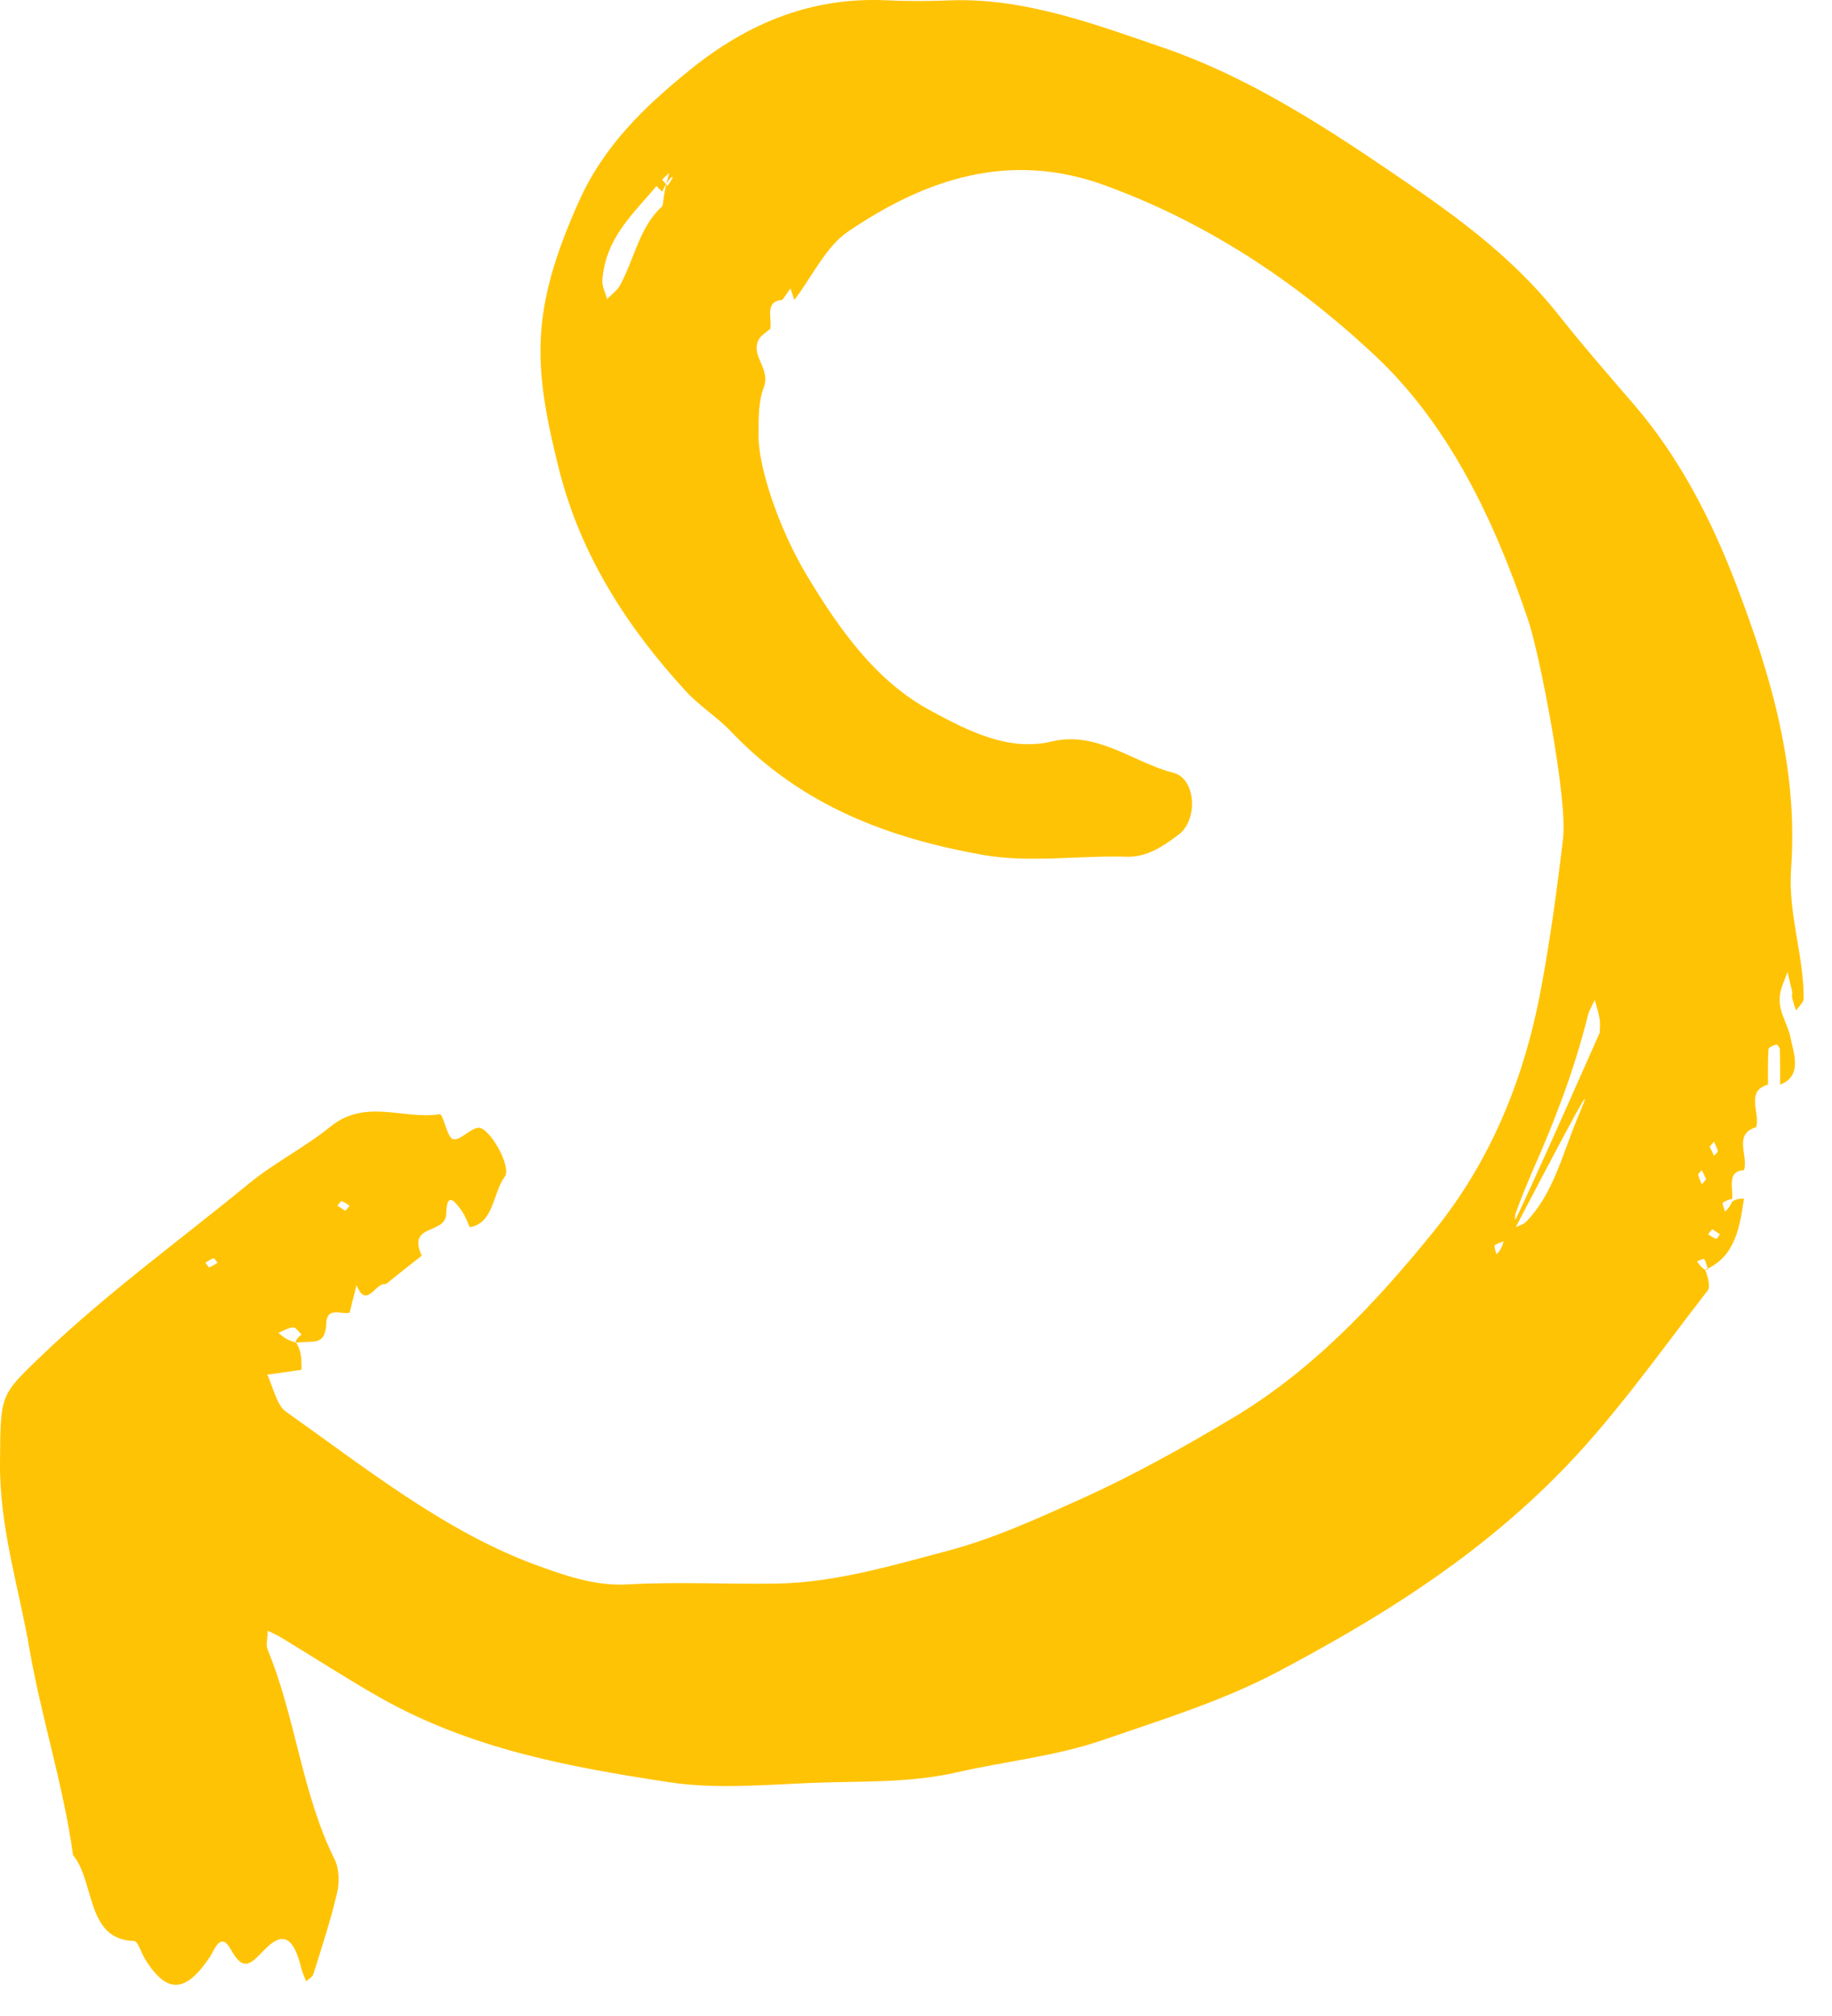 <svg width="50" height="55" viewBox="0 0 50 55" fill="none" xmlns="http://www.w3.org/2000/svg">
<path d="M5.937 34.451C5.898 34.404 5.852 34.32 5.826 34.327C5.749 34.35 5.677 34.404 5.606 34.451C5.645 34.489 5.684 34.581 5.716 34.574C5.787 34.551 5.859 34.497 5.937 34.451ZM46.733 33.534C46.688 33.588 46.649 33.626 46.617 33.672C46.688 33.719 46.759 33.773 46.837 33.796C46.863 33.803 46.909 33.719 46.941 33.672C46.87 33.626 46.798 33.58 46.733 33.534ZM9.425 33.033C9.47 32.979 9.503 32.941 9.542 32.895C9.47 32.848 9.399 32.794 9.321 32.771C9.295 32.764 9.249 32.848 9.21 32.895C9.288 32.941 9.353 32.987 9.425 33.033ZM46.565 32.17C46.532 32.093 46.487 32.009 46.448 31.924C46.415 31.962 46.344 32.016 46.35 32.047C46.363 32.139 46.415 32.224 46.448 32.309C46.487 32.27 46.526 32.224 46.565 32.17ZM46.662 31.284C46.701 31.361 46.74 31.446 46.779 31.531C46.818 31.485 46.889 31.439 46.883 31.4C46.863 31.315 46.818 31.23 46.779 31.146C46.74 31.184 46.708 31.23 46.662 31.284ZM18.07 5.231C18.024 5.185 17.921 5.077 17.914 5.077C17.291 5.832 16.531 6.472 16.44 7.643C16.427 7.812 16.524 7.989 16.57 8.159C16.686 8.035 16.829 7.943 16.914 7.797C17.31 7.088 17.446 6.194 18.064 5.64C18.115 5.601 18.07 5.393 18.265 4.715C18.2 4.777 18.135 4.838 18.07 4.9C18.122 4.954 18.167 5.016 18.219 5.07C18.271 4.993 18.323 4.923 18.362 4.838C18.369 4.823 18.304 4.761 18.07 5.231ZM41.037 33.865C41.148 33.734 41.258 33.603 43.661 28.172C43.661 28.049 43.681 27.91 43.655 27.787C43.629 27.618 43.57 27.448 43.525 27.279C43.46 27.425 43.375 27.556 43.336 27.71C42.966 29.197 42.427 30.599 41.816 31.97C41.661 32.34 41.505 32.71 41.368 33.095C41.329 33.203 41.368 33.349 41.368 33.48C41.459 33.434 41.57 33.411 41.641 33.341C42.375 32.602 42.628 31.539 43.031 30.56C43.349 29.79 43.681 29.058 41.368 33.48C41.258 33.603 41.148 33.734 41.037 34.042C41.037 33.981 41.037 33.927 41.037 33.865C40.953 33.904 40.855 33.919 40.79 33.981C40.771 34.004 40.823 34.135 40.842 34.219C40.907 34.158 40.972 34.096 41.037 33.865ZM21.35 8.182C20.863 8.22 21.071 8.667 21.025 8.968C20.915 9.068 20.765 9.145 20.701 9.276C20.486 9.73 21.045 10.054 20.843 10.578C20.694 10.955 20.707 11.433 20.701 11.864C20.694 12.742 21.253 14.414 22.013 15.685C22.922 17.203 23.935 18.605 25.403 19.39C26.442 19.953 27.534 20.507 28.703 20.23C29.937 19.93 30.924 20.8 32.028 21.085C32.639 21.239 32.71 22.364 32.165 22.772C31.736 23.096 31.294 23.396 30.729 23.373C29.417 23.334 28.086 23.55 26.8 23.319C24.312 22.872 21.909 22.017 19.954 19.96C19.564 19.552 19.083 19.259 18.706 18.843C17.154 17.149 15.855 15.192 15.251 12.781C14.53 9.915 14.491 8.428 15.79 5.516C16.472 3.983 17.583 2.92 18.797 1.934C20.447 0.586 22.207 -0.084 24.195 0.008C24.799 0.039 25.397 0.032 26.001 0.008C28.001 -0.046 29.891 0.663 31.775 1.31C33.925 2.05 35.906 3.29 37.835 4.6C39.504 5.732 41.173 6.88 42.518 8.567C43.194 9.422 43.901 10.231 44.603 11.047C45.805 12.442 46.681 14.113 47.37 15.908C48.318 18.381 49.085 20.939 48.883 23.704C48.799 24.937 49.228 26.046 49.228 27.24C49.228 27.348 49.091 27.456 49.02 27.571C48.981 27.456 48.942 27.348 48.916 27.232C48.896 27.171 48.922 27.102 48.909 27.04C48.87 26.863 48.825 26.693 48.786 26.516C48.715 26.716 48.623 26.901 48.585 27.109C48.5 27.571 48.799 27.926 48.87 28.319C48.935 28.681 49.221 29.351 48.585 29.59C48.585 29.266 48.585 28.943 48.578 28.627C48.578 28.581 48.5 28.488 48.481 28.496C48.396 28.519 48.266 28.573 48.266 28.627C48.247 28.943 48.253 29.266 48.253 29.59C47.623 29.767 48.052 30.368 47.929 30.753C47.292 30.938 47.727 31.539 47.597 31.924C47.11 31.955 47.318 32.401 47.273 32.787C47.273 32.817 47.273 32.756 47.273 32.702C47.188 32.733 47.091 32.756 47.019 32.817C47 32.833 47.058 32.971 47.078 33.056C47.143 32.995 47.208 32.933 47.273 32.787C47.383 32.702 47.487 32.702 47.597 32.702C47.48 33.495 47.357 34.289 46.539 34.643C46.519 34.643 46.565 34.643 46.617 34.643C46.584 34.543 46.565 34.428 46.513 34.35C46.5 34.327 46.383 34.389 46.318 34.412C46.37 34.489 46.415 34.566 46.539 34.643C46.617 34.836 46.688 35.113 46.603 35.213C45.239 36.97 43.973 38.795 42.395 40.359C40.102 42.632 37.53 44.203 34.867 45.613C33.347 46.414 31.71 46.915 30.106 47.469C28.813 47.916 27.449 48.047 26.137 48.348C24.793 48.656 23.487 48.586 22.162 48.64C20.85 48.694 19.518 48.818 18.232 48.617C15.543 48.209 12.848 47.716 10.36 46.306C9.451 45.79 8.561 45.212 7.658 44.665C7.548 44.596 7.424 44.55 7.307 44.488C7.307 44.665 7.249 44.873 7.307 45.012C8.067 46.845 8.243 48.949 9.133 50.728C9.256 50.967 9.269 51.367 9.197 51.652C9.022 52.4 8.782 53.124 8.554 53.856C8.528 53.94 8.425 53.986 8.353 54.056C8.314 53.94 8.262 53.833 8.23 53.725C8.028 52.877 7.743 52.669 7.249 53.162C6.879 53.532 6.664 53.856 6.301 53.185C6.015 52.669 5.846 53.216 5.736 53.378C5.073 54.372 4.56 54.41 3.969 53.463C3.858 53.293 3.767 52.962 3.664 52.954C2.339 52.923 2.598 51.337 1.994 50.612C1.728 48.694 1.13 46.868 0.806 44.997C0.52 43.325 -0.013 41.692 0 39.912C0.02 38.025 -0.026 38.094 1.182 36.939C2.962 35.244 4.911 33.834 6.781 32.301C7.489 31.716 8.308 31.315 9.016 30.738C9.977 29.959 11.016 30.553 12.003 30.398C12.094 30.383 12.205 31.038 12.361 31.076C12.556 31.13 12.802 30.807 13.043 30.768C13.348 30.722 13.978 31.839 13.777 32.101C13.445 32.548 13.484 33.372 12.822 33.48C12.75 33.326 12.692 33.156 12.595 33.025C12.439 32.81 12.192 32.463 12.179 33.11C12.166 33.696 11.101 33.364 11.51 34.258C11.185 34.512 10.854 34.774 10.529 35.036C10.256 34.959 10.009 35.745 9.73 35.059C9.665 35.313 9.607 35.56 9.542 35.814C9.308 35.868 8.918 35.637 8.905 36.107C8.879 36.754 8.515 36.561 8.08 36.631C8.048 36.569 8.139 36.484 8.23 36.407C8.152 36.338 8.074 36.207 8.002 36.215C7.866 36.222 7.736 36.307 7.6 36.361C7.697 36.453 7.801 36.546 8.08 36.631C8.23 36.846 8.23 37.108 8.23 37.37C7.918 37.416 7.606 37.463 7.294 37.501C7.457 37.848 7.554 38.341 7.801 38.51C9.977 40.051 12.101 41.746 14.537 42.662C15.355 42.963 16.212 43.279 17.135 43.225C18.499 43.148 19.863 43.225 21.227 43.202C22.799 43.171 24.325 42.716 25.838 42.316C27.111 41.984 28.352 41.414 29.579 40.86C30.95 40.236 32.269 39.504 33.587 38.718C35.77 37.432 37.51 35.598 39.154 33.565C40.641 31.716 41.576 29.536 42.05 27.017C42.31 25.638 42.498 24.251 42.661 22.865C42.784 21.778 42.024 17.857 41.713 16.933C40.764 14.129 39.524 11.564 37.51 9.684C35.302 7.619 32.853 6.033 30.125 5.046C27.585 4.13 25.306 4.846 23.136 6.325C22.545 6.726 22.162 7.55 21.681 8.182C21.642 8.082 21.61 7.974 21.571 7.866C21.5 7.974 21.428 8.082 21.35 8.182Z" fill="#FFC305"/>
</svg>
